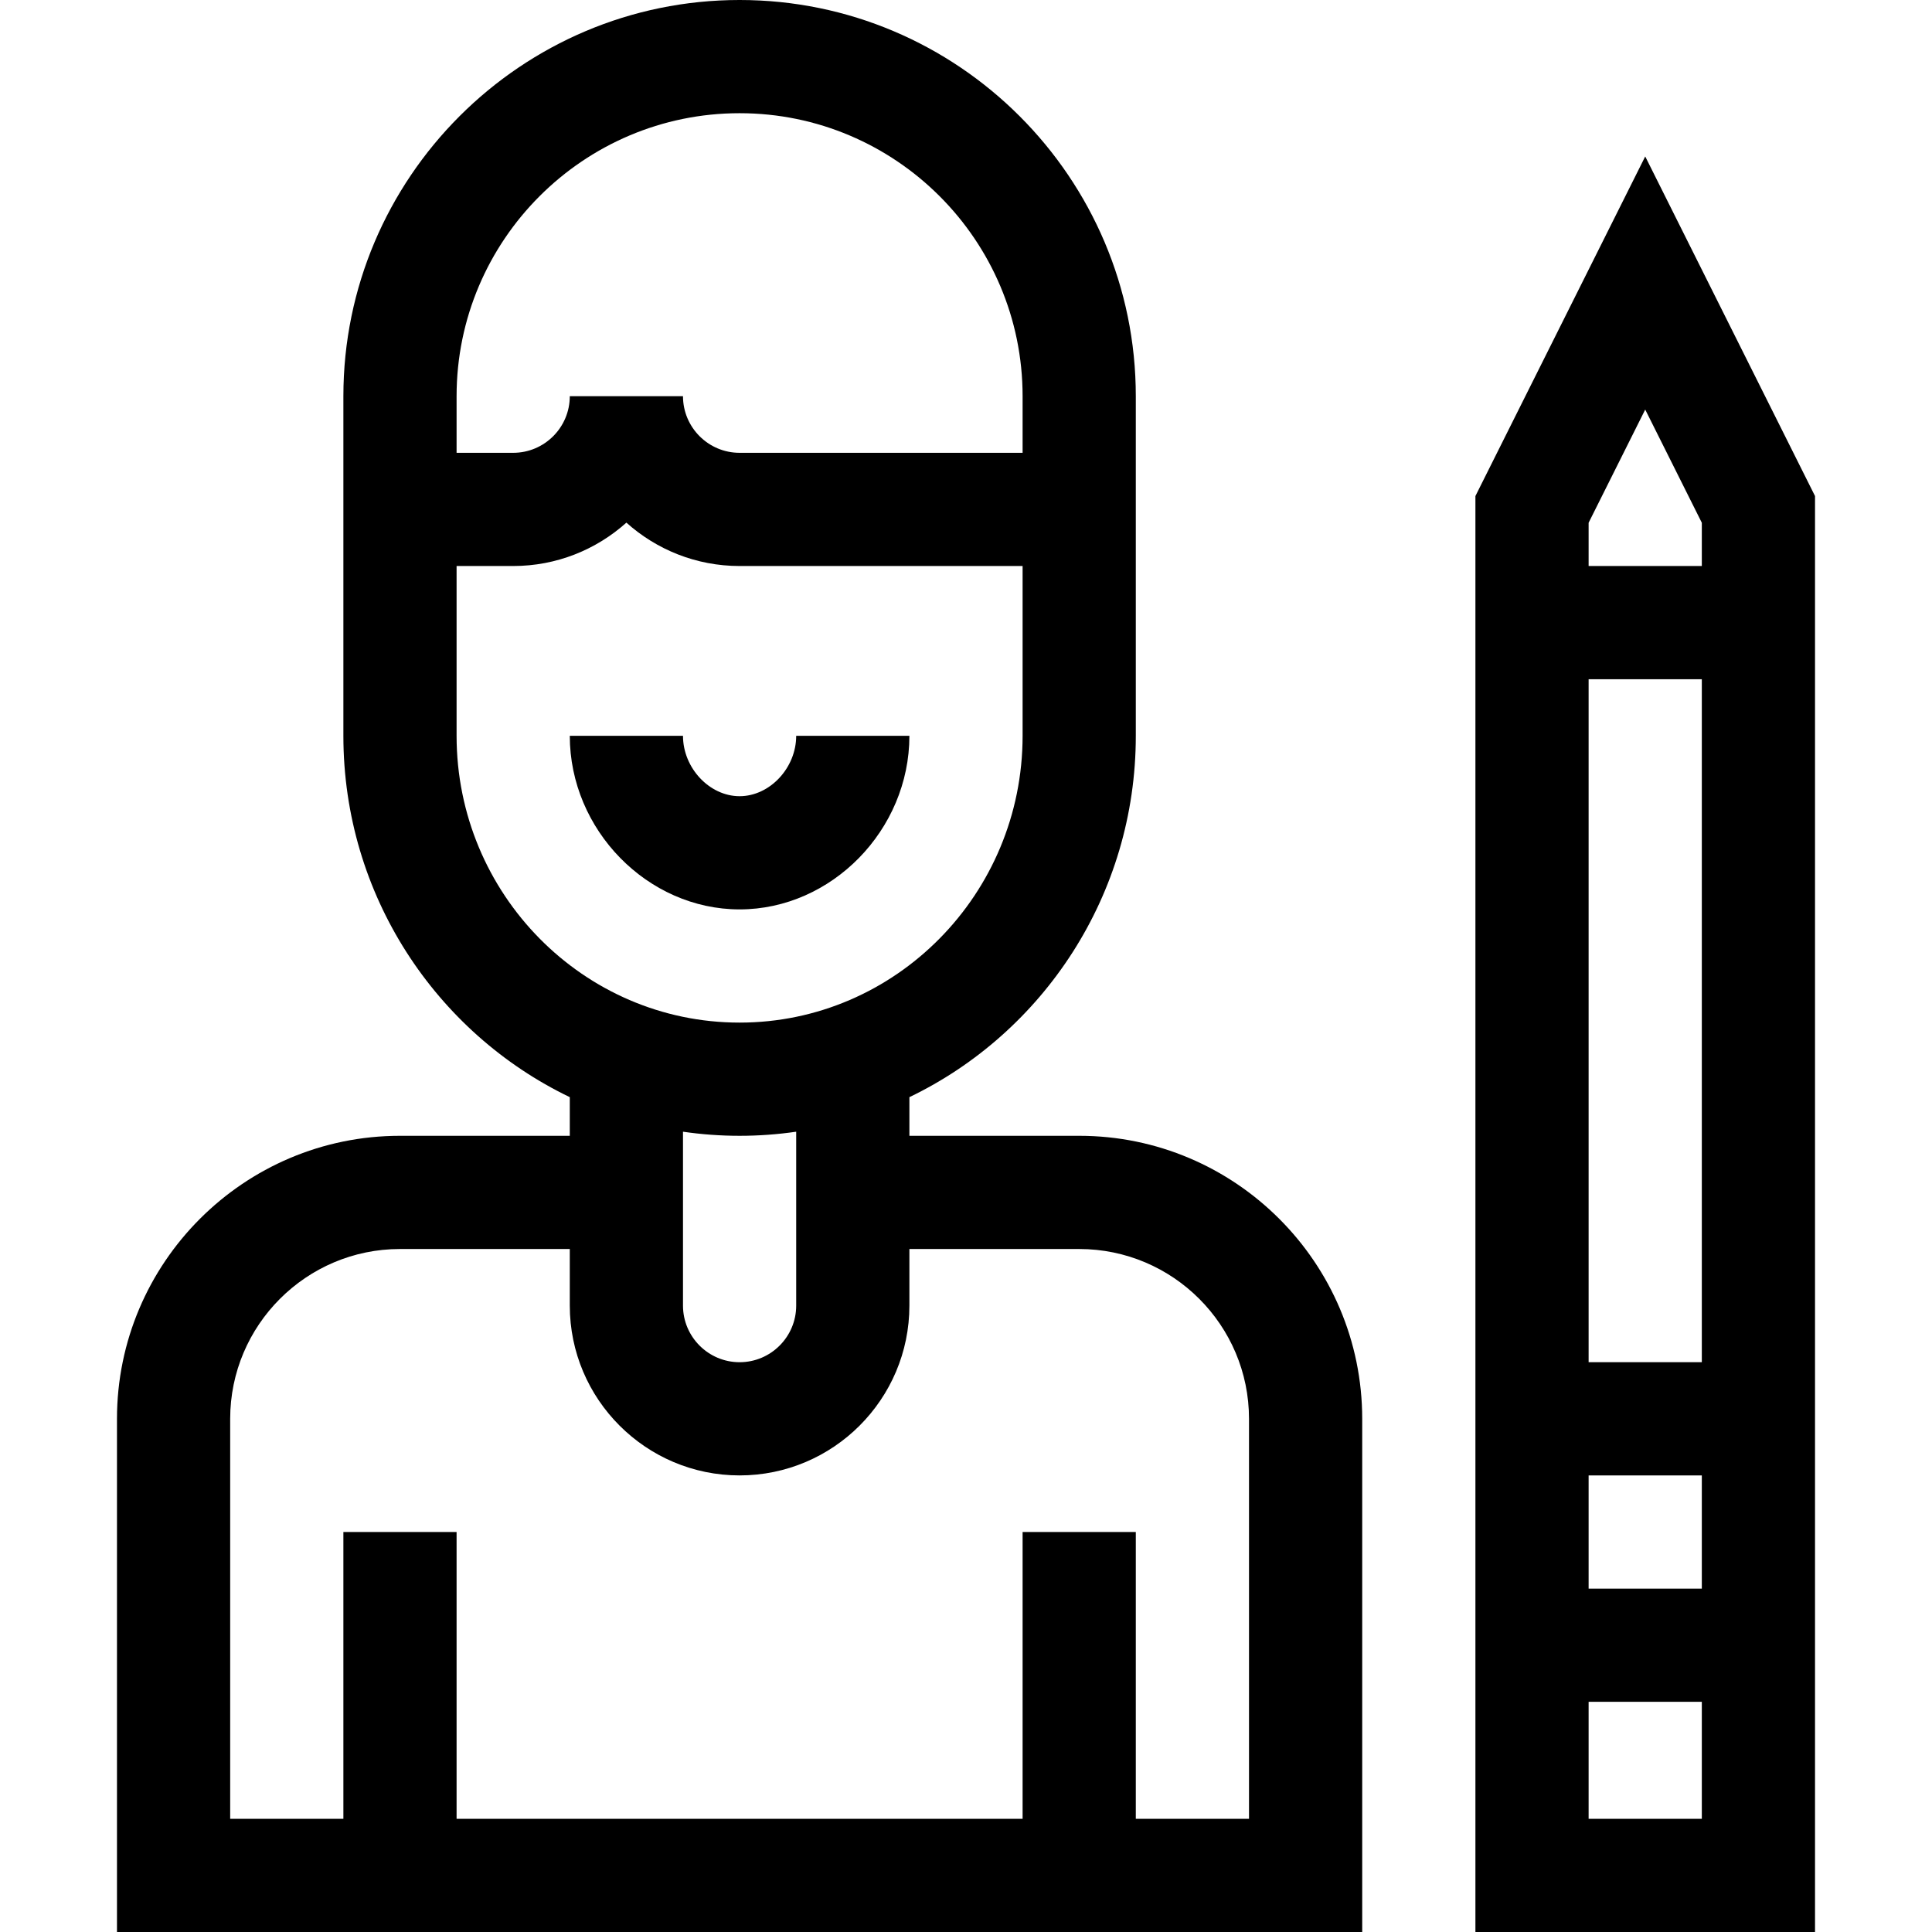 <svg height="512pt" viewBox="-31 0 512 512" width="512pt" xmlns="http://www.w3.org/2000/svg"><path d="m0 512h330v-136c0-41.355-33.645-75-75-75h-45v-10.242c35.441-17.043 60-53.559 60-95.758v-90c0-57.898-47.102-105-105-105s-105 47.102-105 105v90c0 42.199 24.559 78.715 60 95.758v10.242h-45c-41.355 0-75 33.645-75 75zm90-407c0-41.355 33.645-75 75-75s75 33.645 75 75v15h-75c-8.27 0-15-6.727-15-15h-30c0 8.27-6.73 15-15 15h-15zm0 90v-45h15c11.516 0 22.031-4.355 30-11.496 7.969 7.141 18.484 11.496 30 11.496h75v45c0 41.906-33.645 76-75 76s-75-34.094-75-76zm90 104.914v46.086c0 8.27-6.73 15-15 15s-15-6.73-15-15v-46.086c4.902.711 9.906 1.086 15 1.086s10.098-.375 15-1.086zm-150 76.086c0-24.812 20.188-45 45-45h45v15c0 24.812 20.188 45 45 45s45-20.188 45-45v-15h45c24.812 0 45 20.188 45 45v106h-30v-76h-30v76h-150v-76h-30v76h-30zm0 0"/><path d="m210 195h-30c0 8.523-7.008 16-15 16s-15-7.477-15-16h-30c0 24.934 20.605 46 45 46s45-21.066 45-46zm0 0"/><path d="m360 512h90v-380.539l-45-90-45 90zm30-373.461 15-30 15 30v11.461h-30zm0 41.461h30v181h-30zm0 211h30v30h-30zm0 60h30v31h-30zm0 0"/></svg>